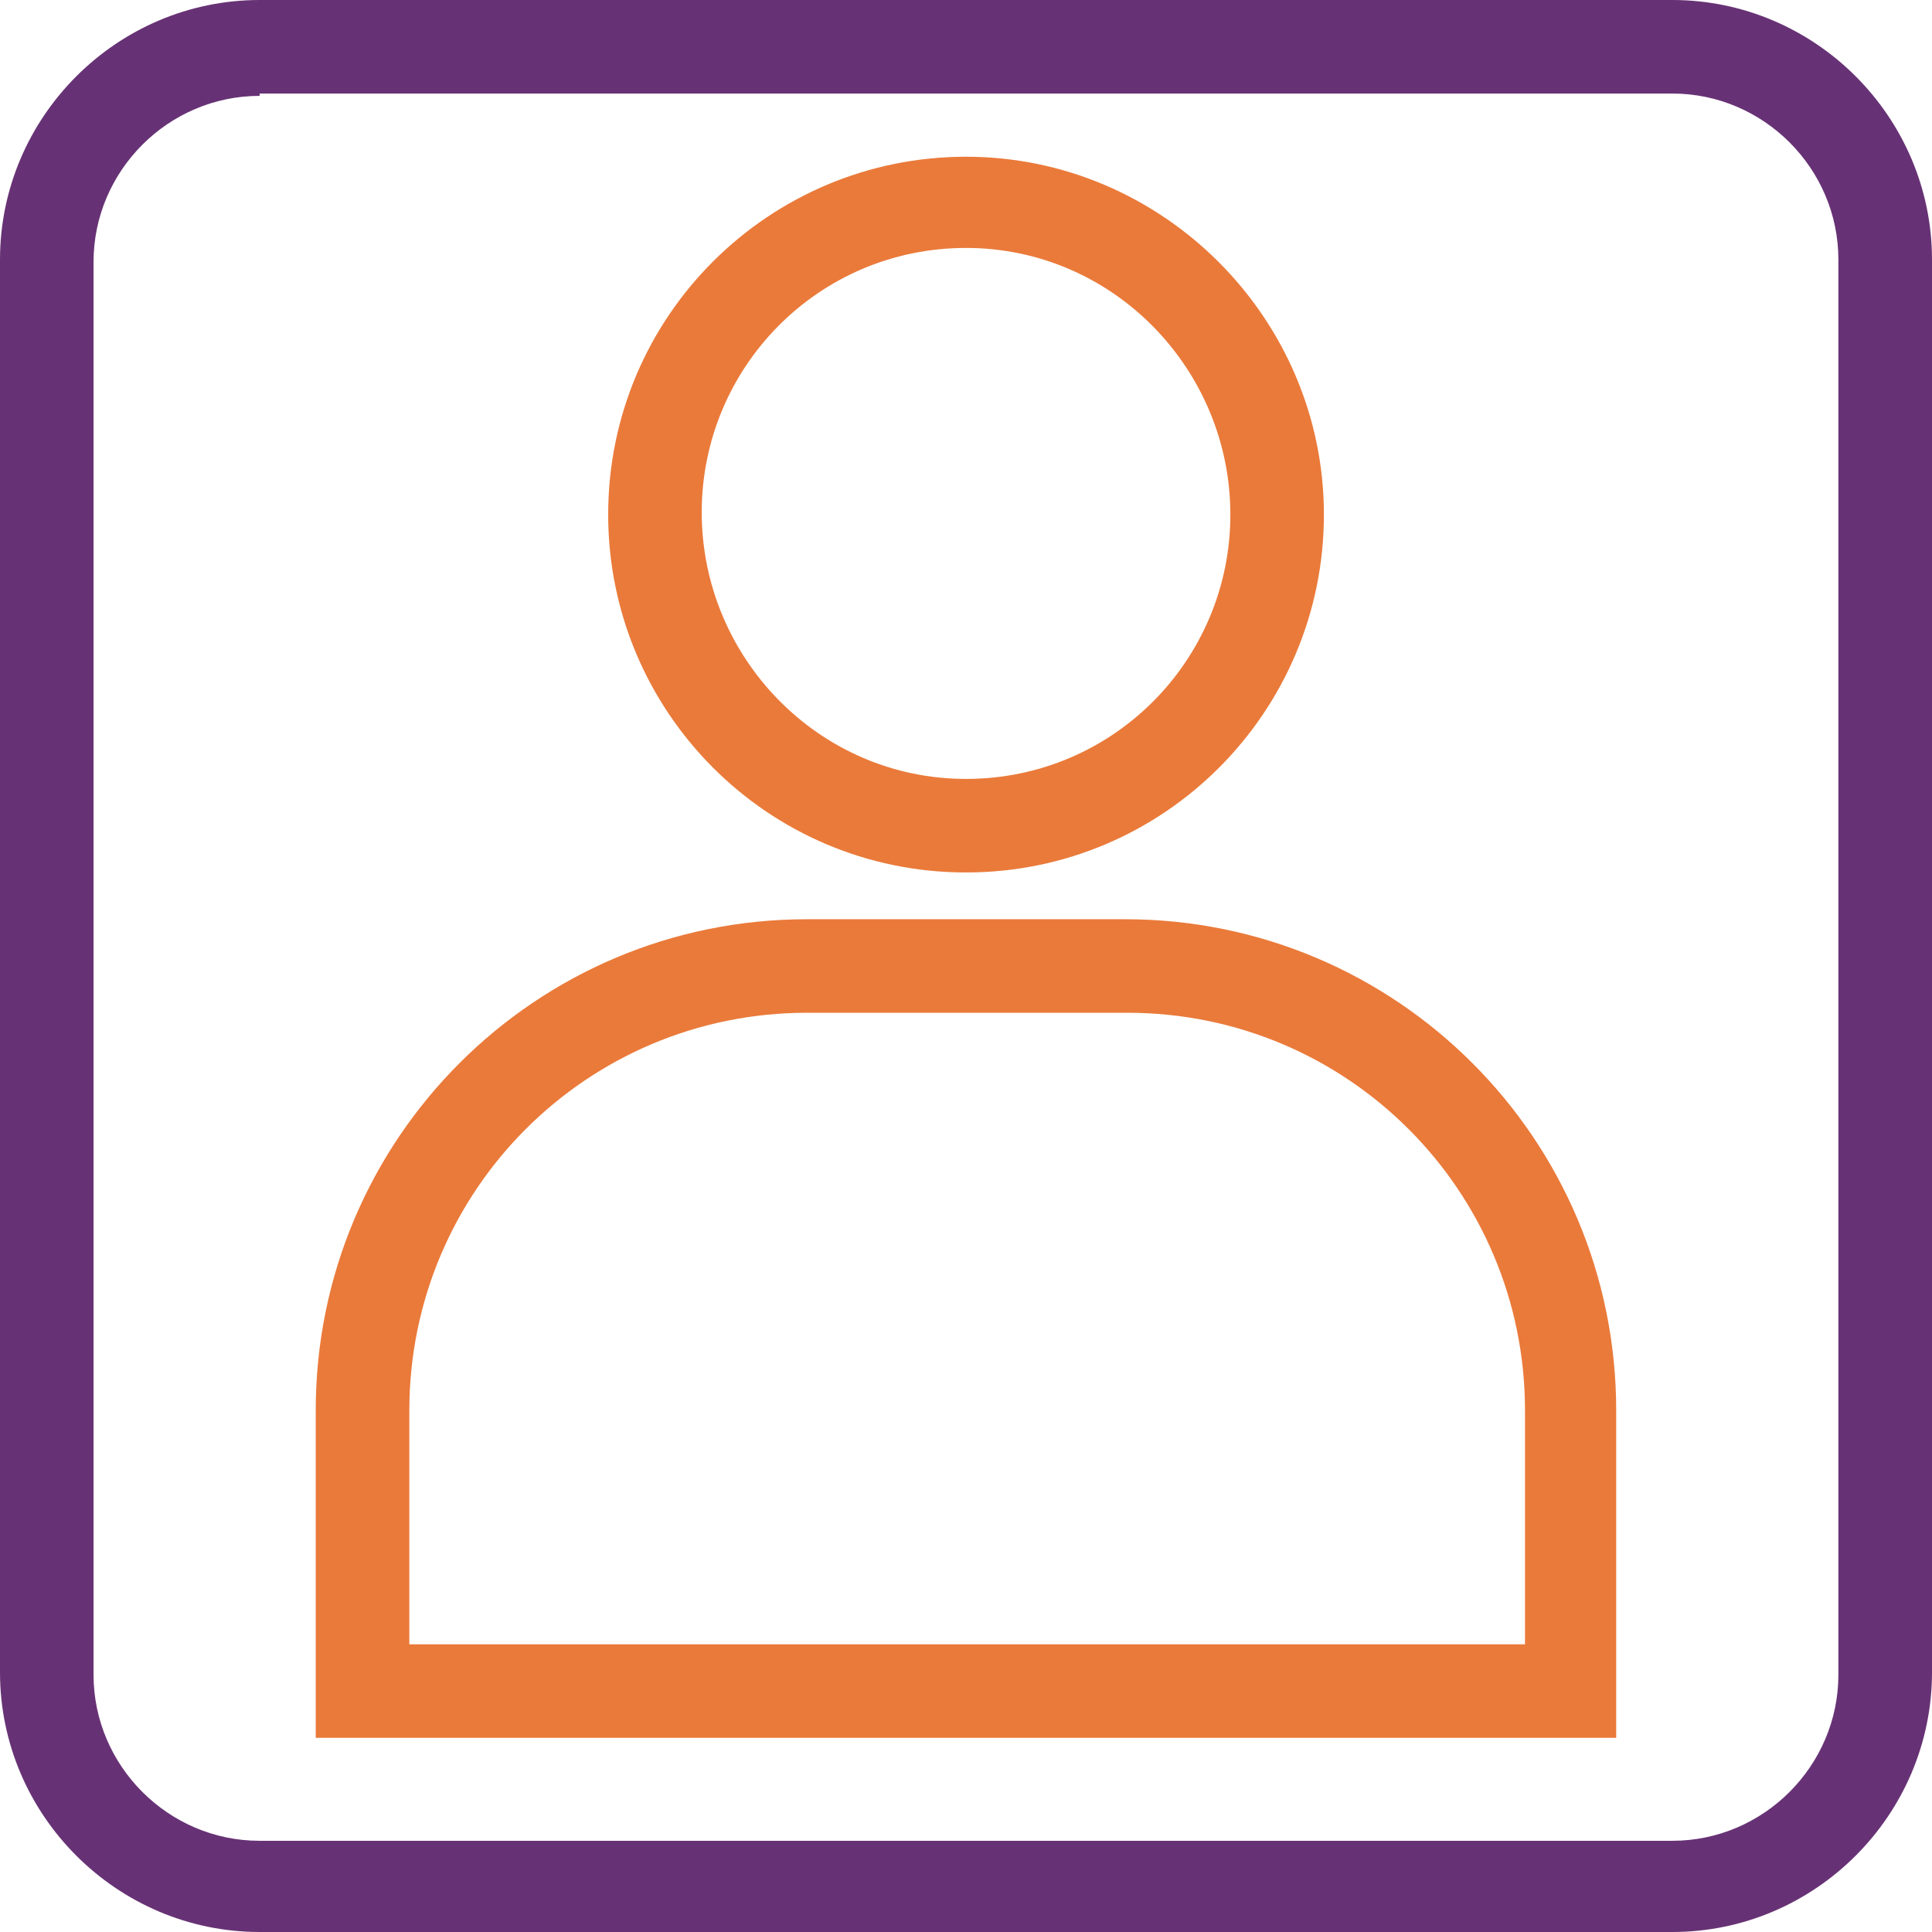 <svg width="24" height="24" viewBox="0 0 24 24" fill="none" xmlns="http://www.w3.org/2000/svg">
<path d="M12 10.838C9.531 10.838 7.555 8.833 7.555 6.393C7.555 3.923 9.559 1.947 12 1.947C14.441 1.947 16.446 3.952 16.446 6.393C16.446 8.833 14.47 10.838 12 10.838ZM12 3.08C10.17 3.08 8.717 4.562 8.717 6.364C8.717 8.165 10.17 9.676 12 9.676C13.831 9.676 15.284 8.194 15.284 6.393C15.284 4.591 13.831 3.08 12 3.08Z" fill="#EA7A3A"/>
<path d="M20.077 21.588H3.922V17.521C3.922 14.15 6.653 11.419 10.024 11.419H13.975C17.346 11.419 20.077 14.15 20.077 17.521L20.077 21.588ZM5.085 20.426H18.944V17.521C18.944 14.789 16.736 12.581 14.005 12.581L10.024 12.581C7.293 12.581 5.085 14.789 5.085 17.521L5.085 20.426Z" fill="#EA7A3A"/>
<path d="M20.775 24H3.225C1.453 24 0 22.547 0 20.775V3.225C0 1.453 1.453 0 3.225 0H20.774C22.547 0 24 1.453 24 3.225V20.774C24 22.547 22.547 24 20.775 24L20.775 24ZM3.225 1.191C2.092 1.191 1.162 2.121 1.162 3.254V20.804C1.162 21.937 2.092 22.867 3.225 22.867H20.774C21.907 22.867 22.837 21.937 22.837 20.804V3.225C22.837 2.092 21.907 1.162 20.774 1.162L3.225 1.162V1.191Z" fill="#673275"/>
</svg>
